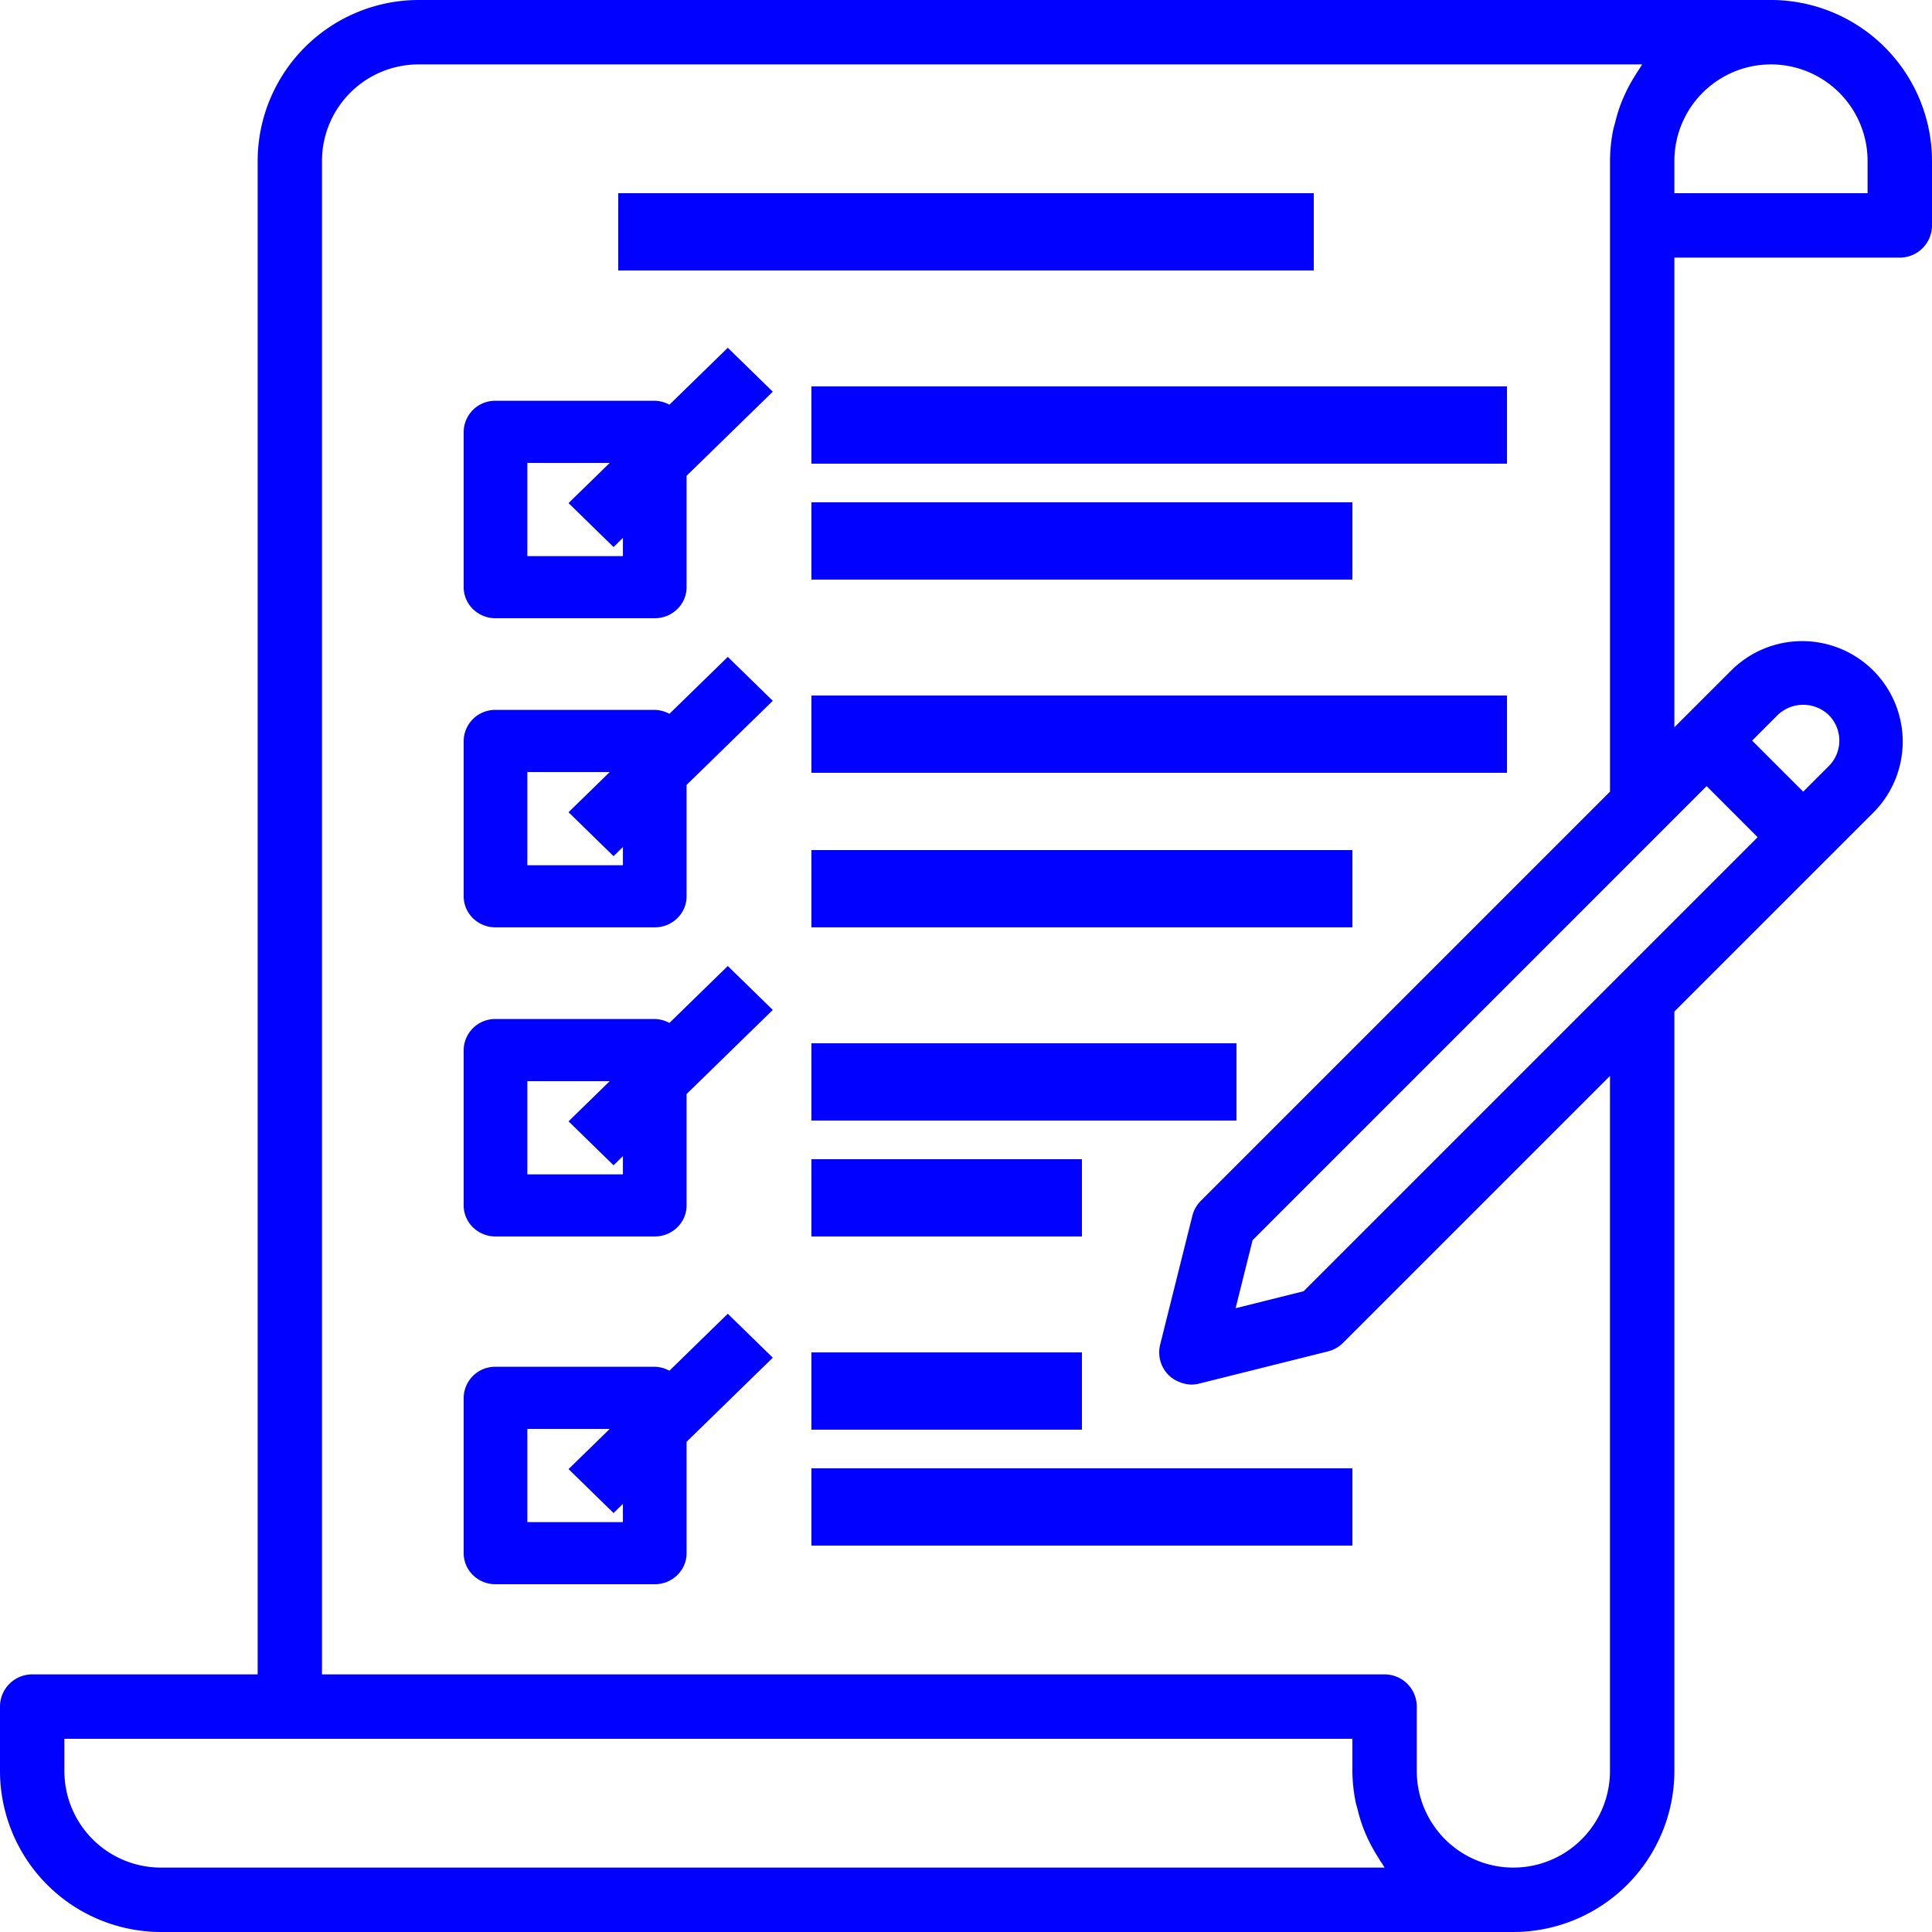 <svg xmlns="http://www.w3.org/2000/svg" width="50" height="50" viewBox="0 0 50 50">
    <g fill="#0001FE" fill-rule="evenodd">
        <path d="M48.333 5h-5v-.833a2.5 2.5 0 1 1 5 0V5zm-4.166 15.345l1.321 1.322-11.75 11.75-1.761.44.44-1.761 11.75-11.751zm1.839-1.84a.957.957 0 0 1 1.322 0 .936.936 0 0 1 0 1.323l-.661.66-1.322-1.321.66-.661zm-4.34 27.328a2.5 2.5 0 1 1-5 0v-1.666a.833.833 0 0 0-.833-.834h-27.5V4.167a2.5 2.5 0 0 1 2.5-2.5H42.5c-.025.032-.042.07-.066.104-.047.067-.089.137-.132.207-.09.143-.17.29-.24.442-.038.083-.073.16-.105.242-.062.163-.114.33-.155.5-.02.077-.044.152-.059.231-.05.255-.075.514-.076.774v16.321l-10.59 10.59a.833.833 0 0 0-.219.387l-.833 3.333a.833.833 0 0 0 .22.791c.07.068.151.122.24.161a.874.874 0 0 0 .343.083h.005a.833.833 0 0 0 .202-.026l3.333-.833a.833.833 0 0 0 .388-.219l6.91-6.91v17.988zm-37.5 2.5a2.5 2.5 0 0 1-2.5-2.5V45H35v.833c.002.26.028.519.078.774.015.083.04.154.059.231.041.17.093.337.155.5a4.187 4.187 0 0 0 .345.683c.043.07.083.142.132.208.023.034.041.072.066.104H4.167zM45.834 0h-35a4.172 4.172 0 0 0-4.166 4.167v39.166H.833a.833.833 0 0 0-.833.834v1.666A4.172 4.172 0 0 0 4.167 50h35a4.172 4.172 0 0 0 4.166-4.167V26.178l5.173-5.172a2.601 2.601 0 0 0-3.678-3.678l-1.495 1.494V6.667h5.834c.46 0 .833-.373.833-.834V4.167A4.172 4.172 0 0 0 45.833 0z"/>
        <path d="M16 7h18V5H16zM16.12 14.392h-2.472V11.98h2.132l-1.066 1.04 1.165 1.137.242-.236v.471zm1.204-3.918a.816.816 0 0 0-.38-.102h-4.12a.814.814 0 0 0-.824.804v4.02c0 .444.369.804.824.804h4.12c.456 0 .825-.36.825-.804v-2.883L20 10.137 18.835 9l-1.511 1.474zM21 12h18v-2H21zM21 15h14v-2H21zM16.12 22.392h-2.472V19.98h2.132l-1.066 1.04 1.165 1.137.242-.236v.471zm1.204-3.918a.816.816 0 0 0-.38-.102h-4.12a.814.814 0 0 0-.824.804v4.02c0 .444.369.804.824.804h4.12c.456 0 .825-.36.825-.804v-2.883L20 18.137 18.835 17l-1.511 1.474zM21 20h18v-2H21zM21 24h14v-2H21zM16.12 30.392h-2.472V27.98h2.132l-1.066 1.04 1.165 1.137.242-.236v.471zm1.204-3.918a.816.816 0 0 0-.38-.102h-4.12a.814.814 0 0 0-.824.804v4.02c0 .444.369.804.824.804h4.12c.456 0 .825-.36.825-.804v-2.883L20 26.137 18.835 25l-1.511 1.474zM21 29h11v-2H21zM21 32h7v-2h-7zM16.12 39.392h-2.472V36.98h2.132l-1.066 1.04 1.165 1.137.242-.236v.471zm1.204-3.918a.816.816 0 0 0-.38-.102h-4.12a.814.814 0 0 0-.824.804v4.02c0 .444.369.804.824.804h4.12c.456 0 .825-.36.825-.804v-2.883L20 35.137 18.835 34l-1.511 1.474zM21 37h7v-2h-7zM21 40h14v-2H21z"/>
    </g>
</svg>

